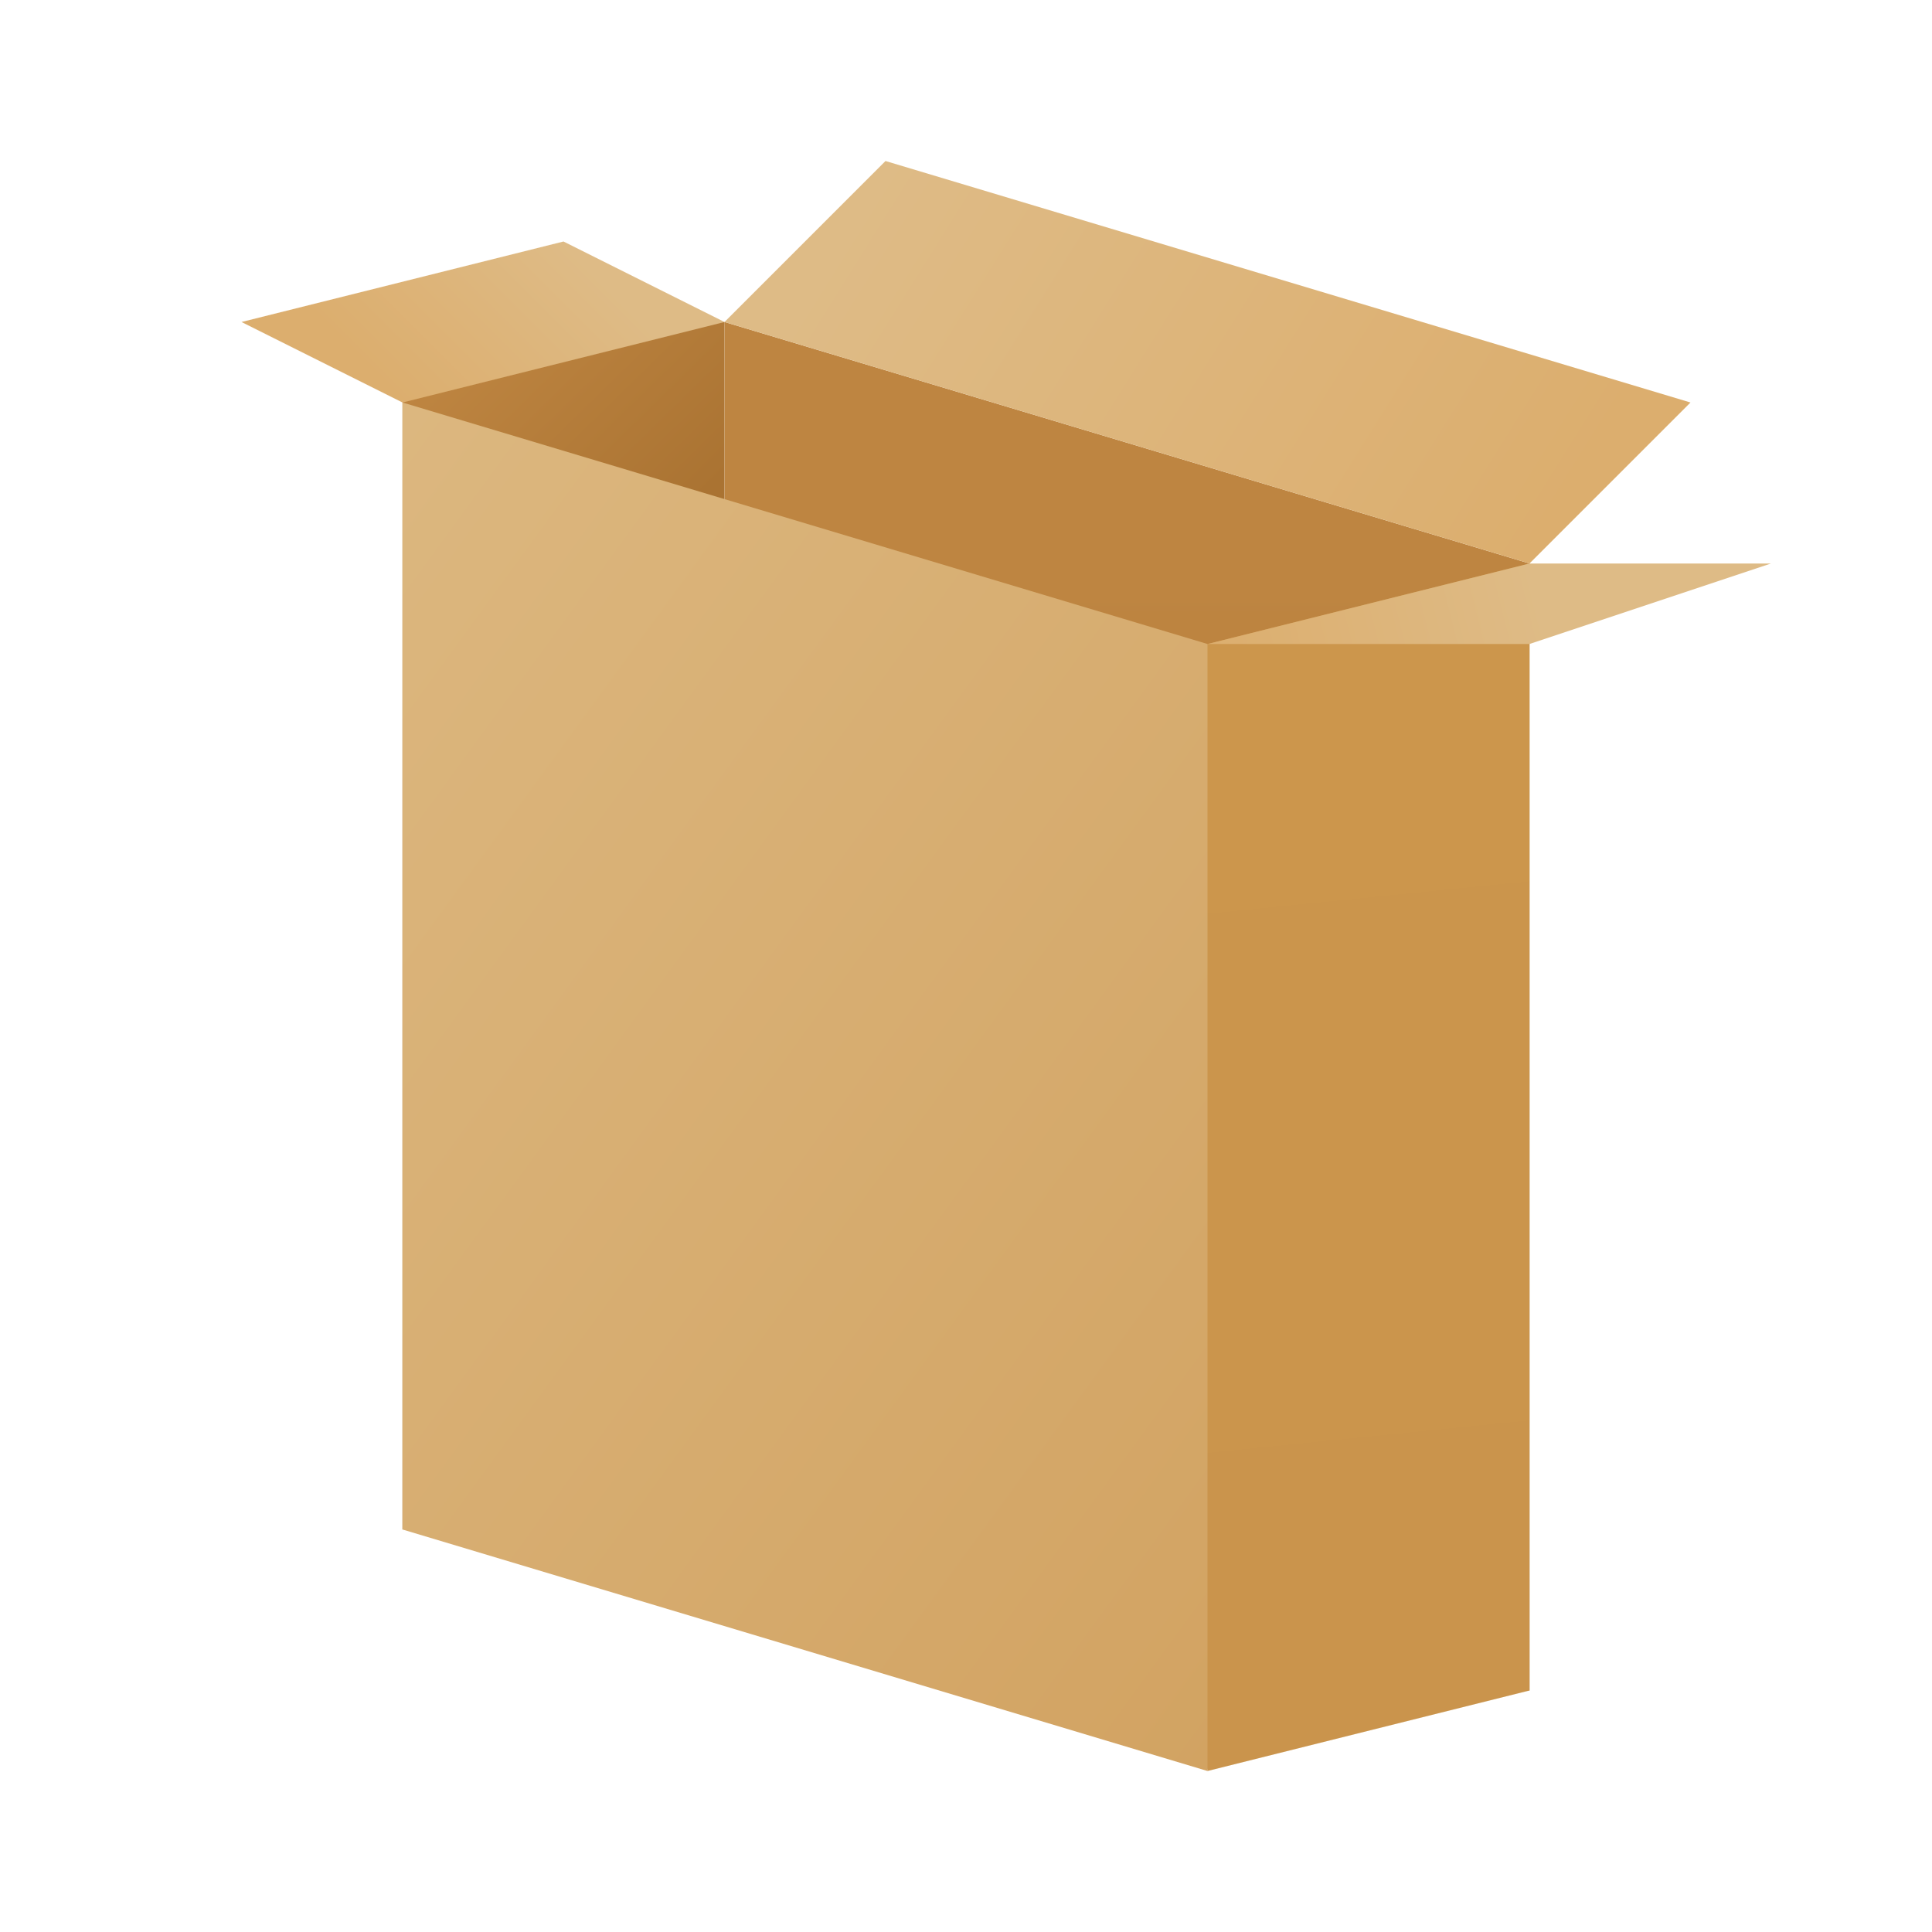 <?xml version="1.0" encoding="UTF-8" standalone="no"?>
<!-- Created with Inkscape (http://www.inkscape.org/) -->

<svg
   width="24"
   height="24"
   viewBox="0 0 24 24"
   version="1.1"
   id="svg5"
   inkscape:version="1.2.1 (9c6d41e410, 2022-07-14, custom)"
   sodipodi:docname="package-x-generic.svg"
   xmlns:inkscape="http://www.inkscape.org/namespaces/inkscape"
   xmlns:sodipodi="http://sodipodi.sourceforge.net/DTD/sodipodi-0.dtd"
   xmlns:xlink="http://www.w3.org/1999/xlink"
   xmlns="http://www.w3.org/2000/svg"
   xmlns:svg="http://www.w3.org/2000/svg">
  <sodipodi:namedview
     id="namedview7"
     pagecolor="#ffffff"
     bordercolor="#000000"
     borderopacity="0.25"
     inkscape:showpageshadow="2"
     inkscape:pageopacity="0.0"
     inkscape:pagecheckerboard="0"
     inkscape:deskcolor="#d1d1d1"
     inkscape:document-units="px"
     showgrid="false"
     inkscape:zoom="35.541667"
     inkscape:cx="12"
     inkscape:cy="12"
     inkscape:window-width="1920"
     inkscape:window-height="1029"
     inkscape:window-x="0"
     inkscape:window-y="0"
     inkscape:window-maximized="1"
     inkscape:current-layer="svg5"
     showguides="false" />
  <defs
     id="defs2">
    <linearGradient
       inkscape:collect="always"
       xlink:href="#linearGradient82111"
       id="linearGradient4221"
       x1="5.358"
       y1="3.903"
       x2="3.44"
       y2="5.821"
       gradientUnits="userSpaceOnUse"
       gradientTransform="matrix(1.043,0,0,1.043,1.414,-1.069)" />
    <linearGradient
       inkscape:collect="always"
       id="linearGradient82111">
      <stop
         style="stop-color:#debb86;stop-opacity:1;"
         offset="0"
         id="stop82107" />
      <stop
         style="stop-color:#dcae6e;stop-opacity:1"
         offset="1"
         id="stop82109" />
    </linearGradient>
    <linearGradient
       inkscape:collect="always"
       xlink:href="#linearGradient95639"
       id="linearGradient2237"
       x1="2.91"
       y1="4.762"
       x2="4.785"
       y2="5.722"
       gradientUnits="userSpaceOnUse"
       gradientTransform="matrix(2.085,0,0,1.043,-1.069,0.034)" />
    <linearGradient
       inkscape:collect="always"
       id="linearGradient95639">
      <stop
         style="stop-color:#be8541;stop-opacity:1;"
         offset="0"
         id="stop95635" />
      <stop
         style="stop-color:#aa7332;stop-opacity:1"
         offset="1"
         id="stop95637" />
    </linearGradient>
    <linearGradient
       inkscape:collect="always"
       xlink:href="#linearGradient95639"
       id="linearGradient2944"
       x1="13.428"
       y1="4.961"
       x2="13.428"
       y2="12.712"
       gradientUnits="userSpaceOnUse"
       gradientTransform="matrix(1.303,0,0,1.651,1.5,-1.023)" />
    <linearGradient
       inkscape:collect="always"
       xlink:href="#linearGradient56461"
       id="linearGradient56463"
       x1="-252.875"
       y1="78.951"
       x2="-240.579"
       y2="92.638"
       gradientUnits="userSpaceOnUse"
       gradientTransform="matrix(0.813,0,0,1.242,210.654,-93.06)" />
    <linearGradient
       inkscape:collect="always"
       id="linearGradient56461">
      <stop
         style="stop-color:#dcb77f;stop-opacity:1;"
         offset="0"
         id="stop56457" />
      <stop
         style="stop-color:#d2a362;stop-opacity:1"
         offset="1"
         id="stop56459" />
    </linearGradient>
    <linearGradient
       inkscape:collect="always"
       xlink:href="#linearGradient70845"
       id="linearGradient1579"
       x1="10.537"
       y1="3.631"
       x2="12.922"
       y2="17.155"
       gradientUnits="userSpaceOnUse"
       gradientTransform="matrix(1.678,0,0,0.961,-2.676,4.509)" />
    <linearGradient
       inkscape:collect="always"
       id="linearGradient70845">
      <stop
         style="stop-color:#cc964c;stop-opacity:1;"
         offset="0"
         id="stop70841" />
      <stop
         style="stop-color:#ca944c;stop-opacity:1"
         offset="1"
         id="stop70843" />
    </linearGradient>
    <linearGradient
       inkscape:collect="always"
       xlink:href="#linearGradient82111"
       id="linearGradient4750"
       x1="15.214"
       y1="6.481"
       x2="11.377"
       y2="7.44"
       gradientUnits="userSpaceOnUse"
       gradientTransform="matrix(1.043,0,0,1.043,3.138,0.243)" />
    <linearGradient
       inkscape:collect="always"
       xlink:href="#linearGradient82111"
       id="linearGradient4939"
       x1="7.671"
       y1="1.945"
       x2="15.344"
       y2="6.741"
       gradientUnits="userSpaceOnUse"
       gradientTransform="matrix(1.043,0,0,1.043,3.002,-0.028)" />
  </defs>
  <path
     id="rect3961"
     style="fill:url(#linearGradient4221);fill-opacity:1;stroke-width:0.276"
     d="M 3,4 7,3 9,4 8.796,6 5,5 Z"
     sodipodi:nodetypes="cccccc" />
  <path
     id="rect2034"
     style="fill:url(#linearGradient2237);fill-opacity:1;stroke-width:0.39"
     d="M 5,5 9,4 v 14 l -4,1 z"
     sodipodi:nodetypes="ccccc" />
  <path
     id="rect2627"
     style="fill:url(#linearGradient2944);fill-opacity:1;stroke-width:0.388"
     d="M 9,4 19,7 V 21 L 9,18 Z"
     sodipodi:nodetypes="ccccc" />
  <path
     id="rect45418"
     style="fill:url(#linearGradient56463);stroke-width:0.266"
     d="M 5,5 15,8 17,9 15,22 5,19 Z"
     sodipodi:nodetypes="cccccc" />
  <path
     id="rect1571"
     style="fill:url(#linearGradient1579);stroke-width:0.336"
     d="M 15,8 19,7 V 21 l -4,1 z"
     sodipodi:nodetypes="ccccc" />
  <path
     id="rect4424"
     style="fill:url(#linearGradient4750);fill-opacity:1;stroke-width:0.276"
     d="m 19,7 h 3 l -3,1 h -4 z"
     sodipodi:nodetypes="ccccc" />
  <path
     id="rect4774"
     style="fill:url(#linearGradient4939);fill-opacity:1;stroke-width:0.248"
     d="m 11,2 10,3 -2,2 L 9,4 Z"
     sodipodi:nodetypes="ccccc" />
</svg>
